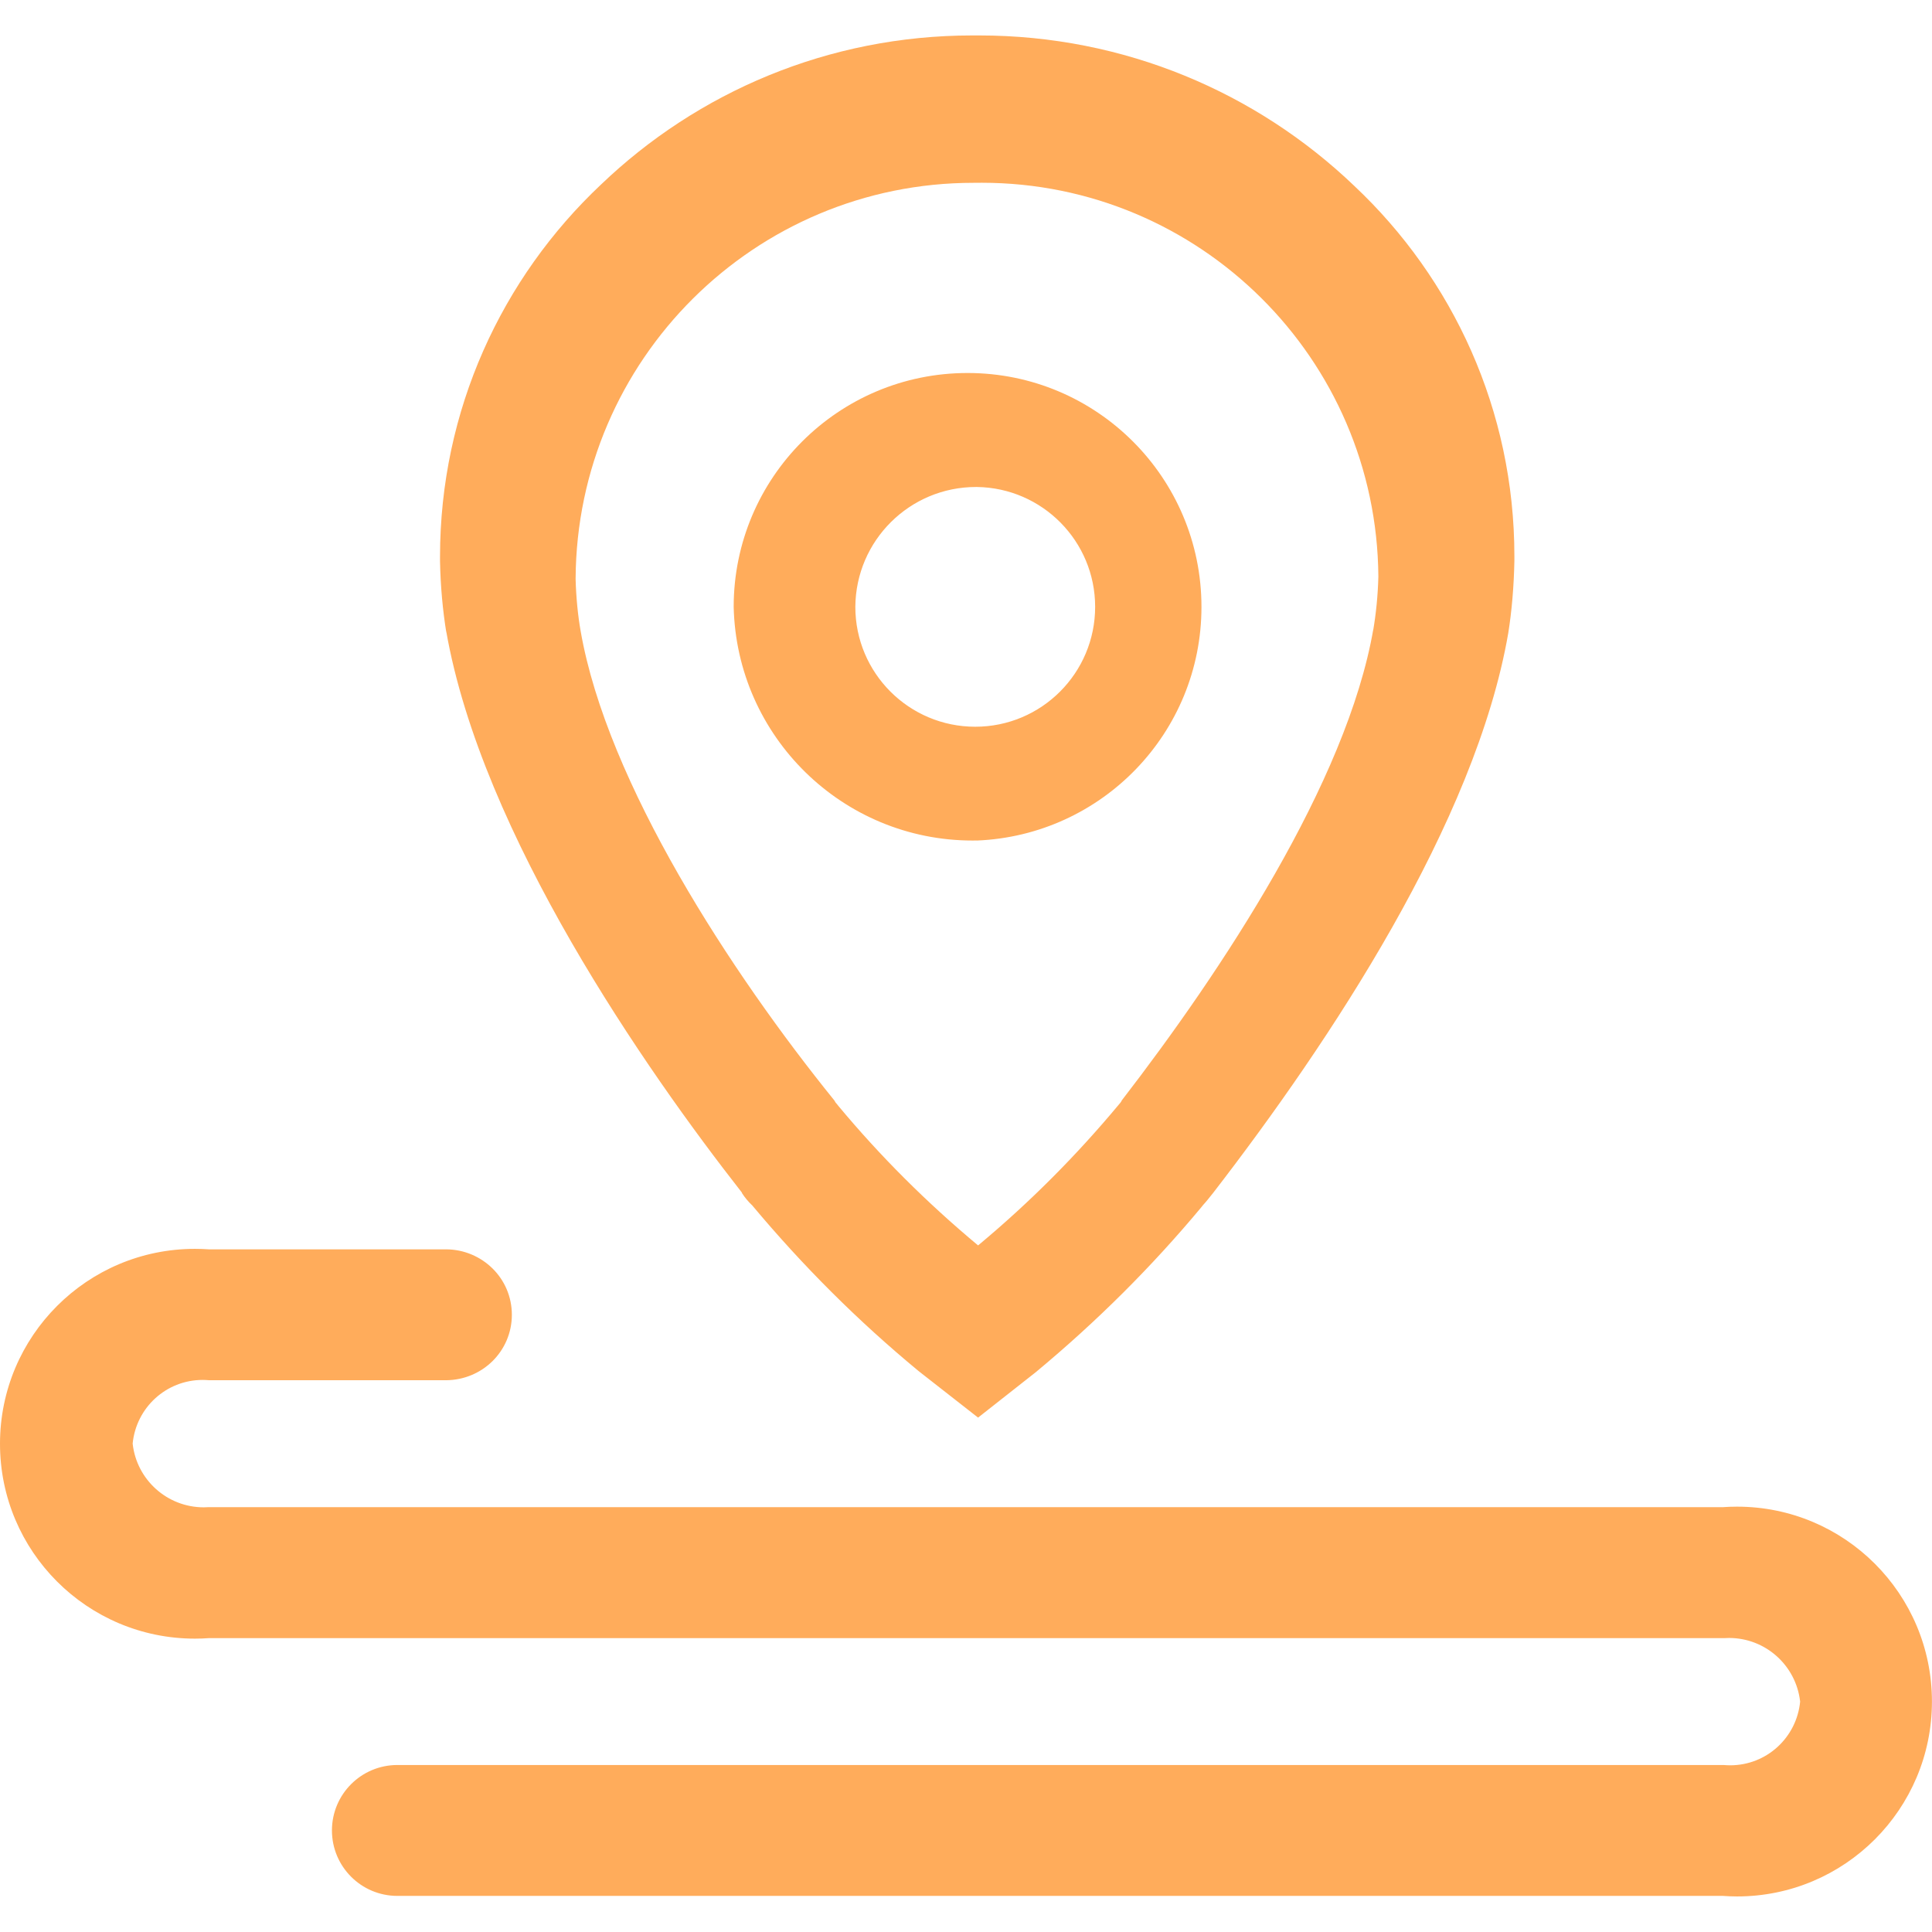 <!-- Generated by IcoMoon.io -->
<svg version="1.1" xmlns="http://www.w3.org/2000/svg" width="32" height="32" viewBox="0 0 32 32">
<title>wsxc2</title>
<path fill="#ffac5b" d="M16.182 13.922c2.071-0.086 3.718-1.786 3.718-3.87 0-2.139-1.734-3.874-3.874-3.874s-3.873 1.734-3.874 3.873v0c0.049 2.148 1.803 3.871 3.958 3.871 0.025 0 0.050 0 0.075-0.001h-0.004zM16.182 8.066c1.084 0.016 1.957 0.899 1.957 1.985 0 1.097-0.889 1.986-1.986 1.986s-1.986-0.889-1.986-1.986c0 0 0 0 0 0v0c0.008-1.098 0.9-1.985 2-1.985 0.005 0 0.010 0 0.016 0h-0.001zM12.289 19.761c0.049 0.076 0.104 0.141 0.165 0.199h0.001c0.85 1.017 1.762 1.924 2.75 2.741l0.035 0.028 0.96 0.751 0.954-0.751c1.019-0.846 1.927-1.753 2.746-2.736l0.027-0.034c0.047-0.050 0.101-0.119 0.166-0.2 1.932-2.503 4.349-6.139 4.889-9.276 0.057-0.356 0.093-0.771 0.101-1.193v-0.008c0-0.021 0-0.045 0-0.070 0-2.417-1.019-4.597-2.651-6.132l-0.004-0.004c-1.611-1.541-3.8-2.489-6.21-2.489-0.012 0-0.025 0-0.037 0h0.002c-0.023 0-0.050 0-0.078 0-2.388 0-4.556 0.941-6.153 2.472l0.003-0.003c-1.643 1.547-2.667 3.737-2.667 6.166 0 0.025 0 0.051 0 0.076v-0.004c0.008 0.413 0.044 0.811 0.107 1.199l-0.006-0.048c0.587 3.37 3.306 7.274 4.9 9.309v0zM16.182 3.028c0.023 0 0.051-0.001 0.078-0.001 3.612 0 6.543 2.915 6.57 6.521v0.002c-0.008 0.313-0.038 0.612-0.088 0.905l0.005-0.037c-0.438 2.536-2.518 5.672-4.166 7.807-0.012 0.026-0.028 0.048-0.047 0.067v0c-0.714 0.857-1.478 1.621-2.306 2.313l-0.028 0.023c-0.856-0.714-1.621-1.479-2.311-2.307l-0.023-0.029c-0.019-0.019-0.035-0.041-0.047-0.066l-0.001-0.001c-1.701-2.102-3.763-5.255-4.201-7.774-0.045-0.255-0.075-0.555-0.083-0.859v-0.008c0.020-3.625 2.963-6.556 6.591-6.556 0.020 0 0.040 0 0.061 0h-0.003zM6.582 31.402h21.954c0.070 0.005 0.153 0.009 0.235 0.009 1.783 0 3.228-1.445 3.228-3.228s-1.445-3.228-3.228-3.228c-0.083 0-0.165 0.003-0.246 0.009l0.011-0.001h-25.077c-0.025 0.002-0.055 0.003-0.084 0.003-0.608 0-1.11-0.458-1.177-1.049l-0.001-0.005c0.057-0.595 0.554-1.056 1.159-1.056 0.036 0 0.072 0.002 0.108 0.005h3.924c0.3-0.002 0.572-0.122 0.77-0.317v0c0.198-0.196 0.32-0.467 0.32-0.767s-0.122-0.572-0.32-0.767v0c-0.198-0.195-0.47-0.316-0.77-0.317h-3.929c-0.069-0.005-0.15-0.008-0.231-0.008-1.783 0-3.228 1.445-3.228 3.228s1.445 3.228 3.228 3.228c0.081 0 0.162-0.003 0.242-0.009l-0.011 0.001h25.095c0.025-0.002 0.055-0.003 0.084-0.003 0.608 0 1.109 0.458 1.177 1.048l0.001 0.005c-0.057 0.595-0.554 1.056-1.159 1.056-0.036 0-0.072-0.002-0.108-0.005h-21.967c-0.599 0-1.084 0.485-1.084 1.084s0.485 1.084 1.084 1.084v0z"></path>
</svg>
